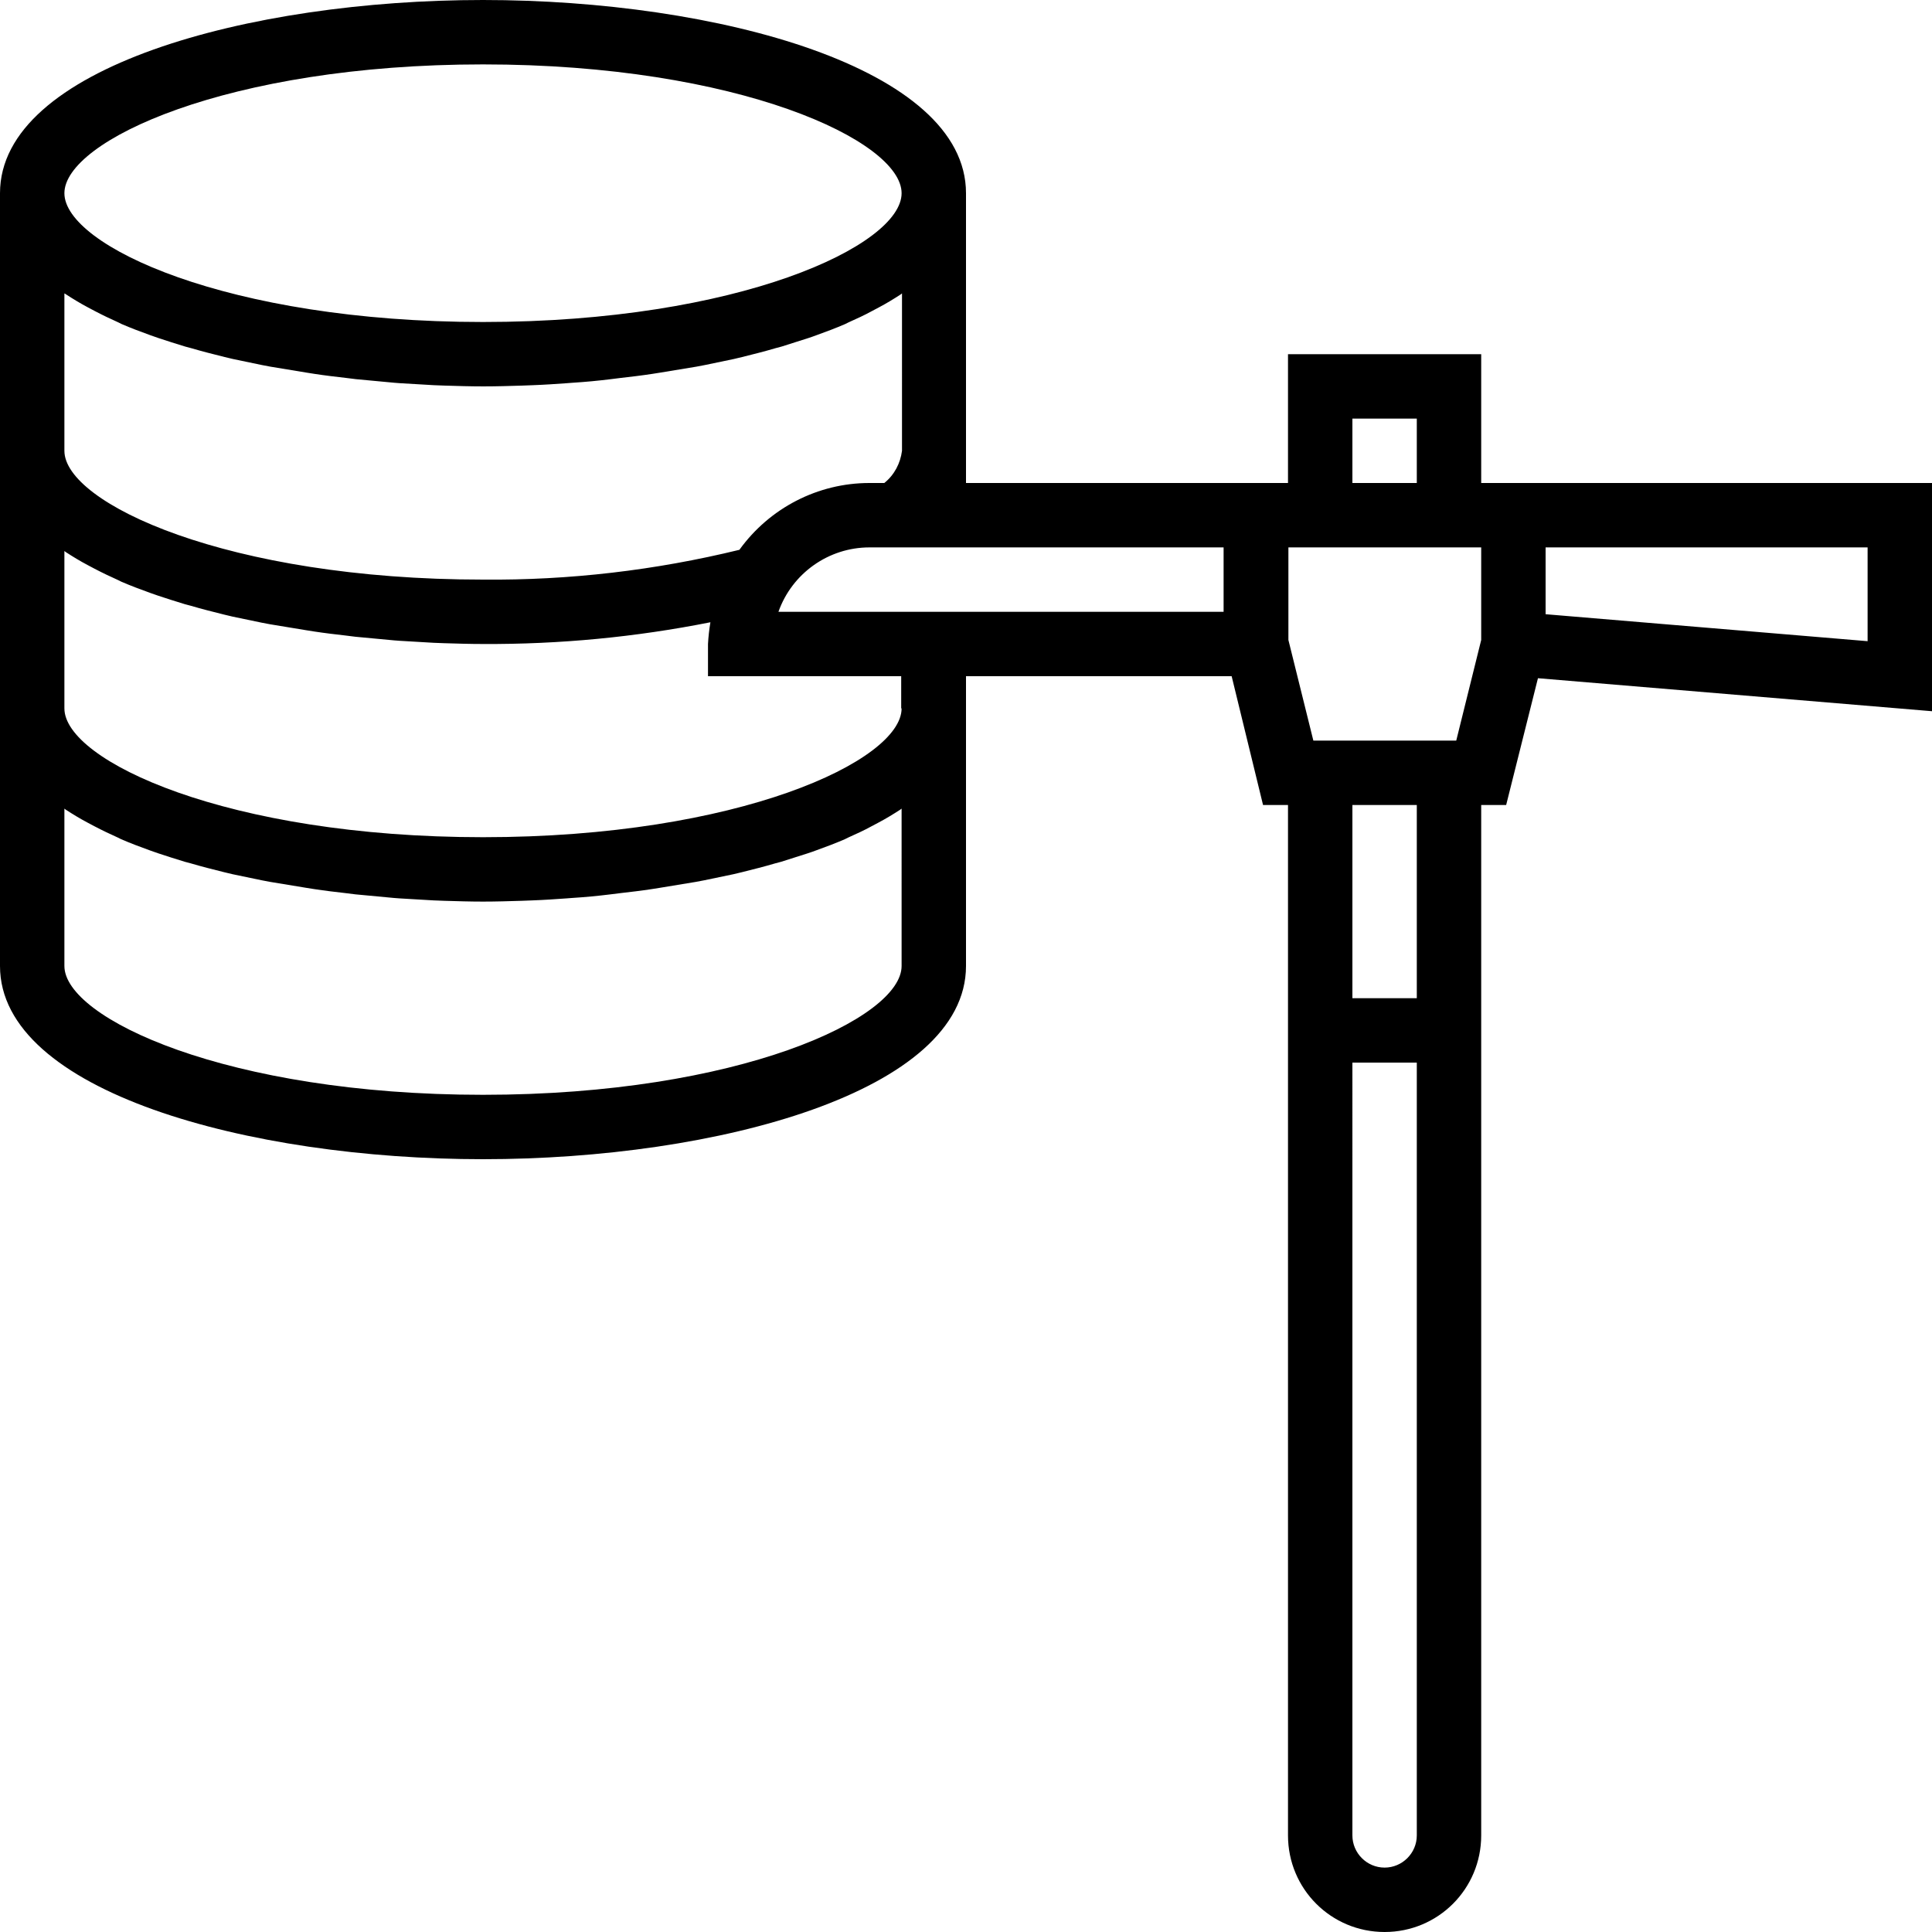 <?xml version="1.0" encoding="utf-8"?>
<!-- Generator: Adobe Illustrator 23.0.0, SVG Export Plug-In . SVG Version: 6.00 Build 0)  -->
<svg version="1.1" id="Layer_1" xmlns="http://www.w3.org/2000/svg" xmlns:xlink="http://www.w3.org/1999/xlink" x="0px" y="0px"
	 viewBox="0 0 480 480" style="enable-background:new 0 0 480 480;" xml:space="preserve">
<g id="Outline">
	<path d="M368,120V88h-48v32h-80V48c0-31.2-61.8-48-120-48S0,16.8,0,48v192c0,31.2,61.8,48,120,48s120-16.8,120-48v-72h66l7.8,32
		h6.2v256c0,13.3,10.7,24,24,24s24-10.7,24-24V200h6.2l7.9-31.5l97.9,8.2V120H368z M336,104h16v16h-16V104z M320,136h48v23l-6.2,25
		h-35.5l-6.2-25V136z M304,136v16H193.4c3.4-9.6,12.5-16,22.6-16H304z M120,16c63.5,0,104,19,104,32s-40.5,32-104,32S16,61,16,48
		S56.5,16,120,16z M16,72.9L16,72.9c0.2,0.1,0.4,0.2,0.5,0.3c1.7,1.1,3.5,2.2,5.4,3.2l1.7,0.9c1.9,1,3.8,1.9,5.8,2.8l0.8,0.4
		c2.3,1,4.7,1.9,7.2,2.8l2,0.7c2.1,0.7,4.3,1.4,6.6,2.1l1.5,0.4c2.7,0.8,5.5,1.5,8.3,2.2c0.7,0.2,1.4,0.3,2.1,0.5
		c2.4,0.5,4.8,1,7.2,1.5l2.1,0.4c3,0.5,6,1,9.1,1.5c0.6,0.1,1.3,0.2,1.9,0.3c2.6,0.4,5.2,0.7,7.8,1c0.8,0.1,1.6,0.2,2.4,0.3
		c3.2,0.3,6.4,0.6,9.6,0.9l1.3,0.1c2.8,0.2,5.7,0.3,8.5,0.5l2.6,0.1c3.2,0.1,6.5,0.2,9.7,0.2s6.5-0.1,9.7-0.2l2.6-0.1
		c2.8-0.1,5.7-0.3,8.5-0.5l1.3-0.1c3.2-0.2,6.4-0.5,9.6-0.9c0.8-0.1,1.6-0.2,2.4-0.3c2.6-0.3,5.2-0.6,7.8-1l1.9-0.3
		c3.1-0.5,6.1-1,9.1-1.5l2.1-0.4c2.4-0.5,4.8-1,7.2-1.5c0.7-0.2,1.4-0.3,2.1-0.5c2.8-0.7,5.6-1.4,8.3-2.2l1.5-0.4
		c2.2-0.7,4.4-1.4,6.6-2.1c0.7-0.2,1.4-0.5,2-0.7c2.5-0.9,4.9-1.8,7.2-2.8l0.8-0.4c2-0.9,4-1.8,5.8-2.8l1.7-0.9
		c1.9-1,3.7-2.1,5.4-3.2c0.1-0.1,0.3-0.2,0.4-0.3h0V112c-0.4,3.1-1.9,6-4.4,8H216c-12.8,0-24.8,6.2-32.3,16.6
		c-20.9,5.1-42.3,7.6-63.7,7.4c-63.5,0-104-19-104-32V72.9z M224,240c0,13-40.5,32-104,32S16,253,16,240v-39.1h0
		c0.1,0.1,0.3,0.2,0.4,0.3c1.7,1.1,3.5,2.2,5.4,3.2l1.7,0.9c1.9,1,3.8,1.9,5.8,2.8l0.8,0.4c2.3,1,4.7,1.9,7.2,2.8l2,0.7
		c2.1,0.7,4.3,1.4,6.6,2.1l1.5,0.4c2.7,0.8,5.5,1.5,8.3,2.2c0.7,0.2,1.4,0.3,2.1,0.5c2.4,0.5,4.8,1,7.2,1.5l2.1,0.4
		c3,0.5,6,1,9.1,1.5c0.6,0.1,1.3,0.2,1.9,0.3c2.6,0.4,5.2,0.7,7.8,1c0.8,0.1,1.6,0.2,2.4,0.3c3.2,0.3,6.4,0.6,9.6,0.9l1.3,0.1
		c2.8,0.2,5.7,0.3,8.5,0.5l2.6,0.1c3.2,0.1,6.5,0.2,9.7,0.2s6.5-0.1,9.7-0.2l2.6-0.1c2.8-0.1,5.7-0.3,8.5-0.5l1.3-0.1
		c3.2-0.2,6.4-0.5,9.6-0.9c0.8-0.1,1.6-0.2,2.4-0.3c2.6-0.3,5.2-0.6,7.8-1l1.9-0.3c3.1-0.5,6.1-1,9.1-1.5l2.1-0.4
		c2.4-0.5,4.8-1,7.2-1.5c0.7-0.2,1.4-0.3,2.1-0.5c2.8-0.7,5.6-1.4,8.3-2.2l1.5-0.4c2.2-0.7,4.4-1.4,6.6-2.1c0.7-0.2,1.4-0.5,2-0.7
		c2.5-0.9,4.9-1.8,7.2-2.8l0.8-0.4c2-0.9,4-1.8,5.8-2.8l1.7-0.9c1.9-1,3.7-2.1,5.4-3.2c0.1-0.1,0.3-0.2,0.4-0.3h0L224,240z M224,176
		c0,13-40.5,32-104,32S16,189,16,176v-39.1h0c0.1,0.1,0.3,0.2,0.4,0.3c1.7,1.1,3.5,2.2,5.4,3.2l1.7,0.9c1.9,1,3.8,1.9,5.8,2.8
		l0.8,0.4c2.3,1,4.7,1.9,7.2,2.8l2,0.7c2.1,0.7,4.3,1.4,6.6,2.1l1.5,0.4c2.7,0.8,5.5,1.5,8.3,2.2c0.7,0.2,1.4,0.3,2.1,0.5
		c2.4,0.5,4.8,1,7.2,1.5l2.1,0.4c3,0.5,6,1,9.1,1.5c0.6,0.1,1.3,0.2,1.9,0.3c2.6,0.4,5.2,0.7,7.8,1c0.8,0.1,1.6,0.2,2.4,0.3
		c3.2,0.3,6.4,0.6,9.6,0.9l1.3,0.1c2.8,0.2,5.7,0.3,8.5,0.5l2.6,0.1c3.2,0.1,6.5,0.2,9.7,0.2c19,0.1,37.9-1.7,56.5-5.4
		c-0.3,1.8-0.5,3.6-0.6,5.4v8h48V176z M352,456c0,4.4-3.6,8-8,8s-8-3.6-8-8V264h16V456z M352,248h-16v-48h16V248z M464,136v23.3
		l-80-6.7V136H464z"/>
</g>
</svg>
